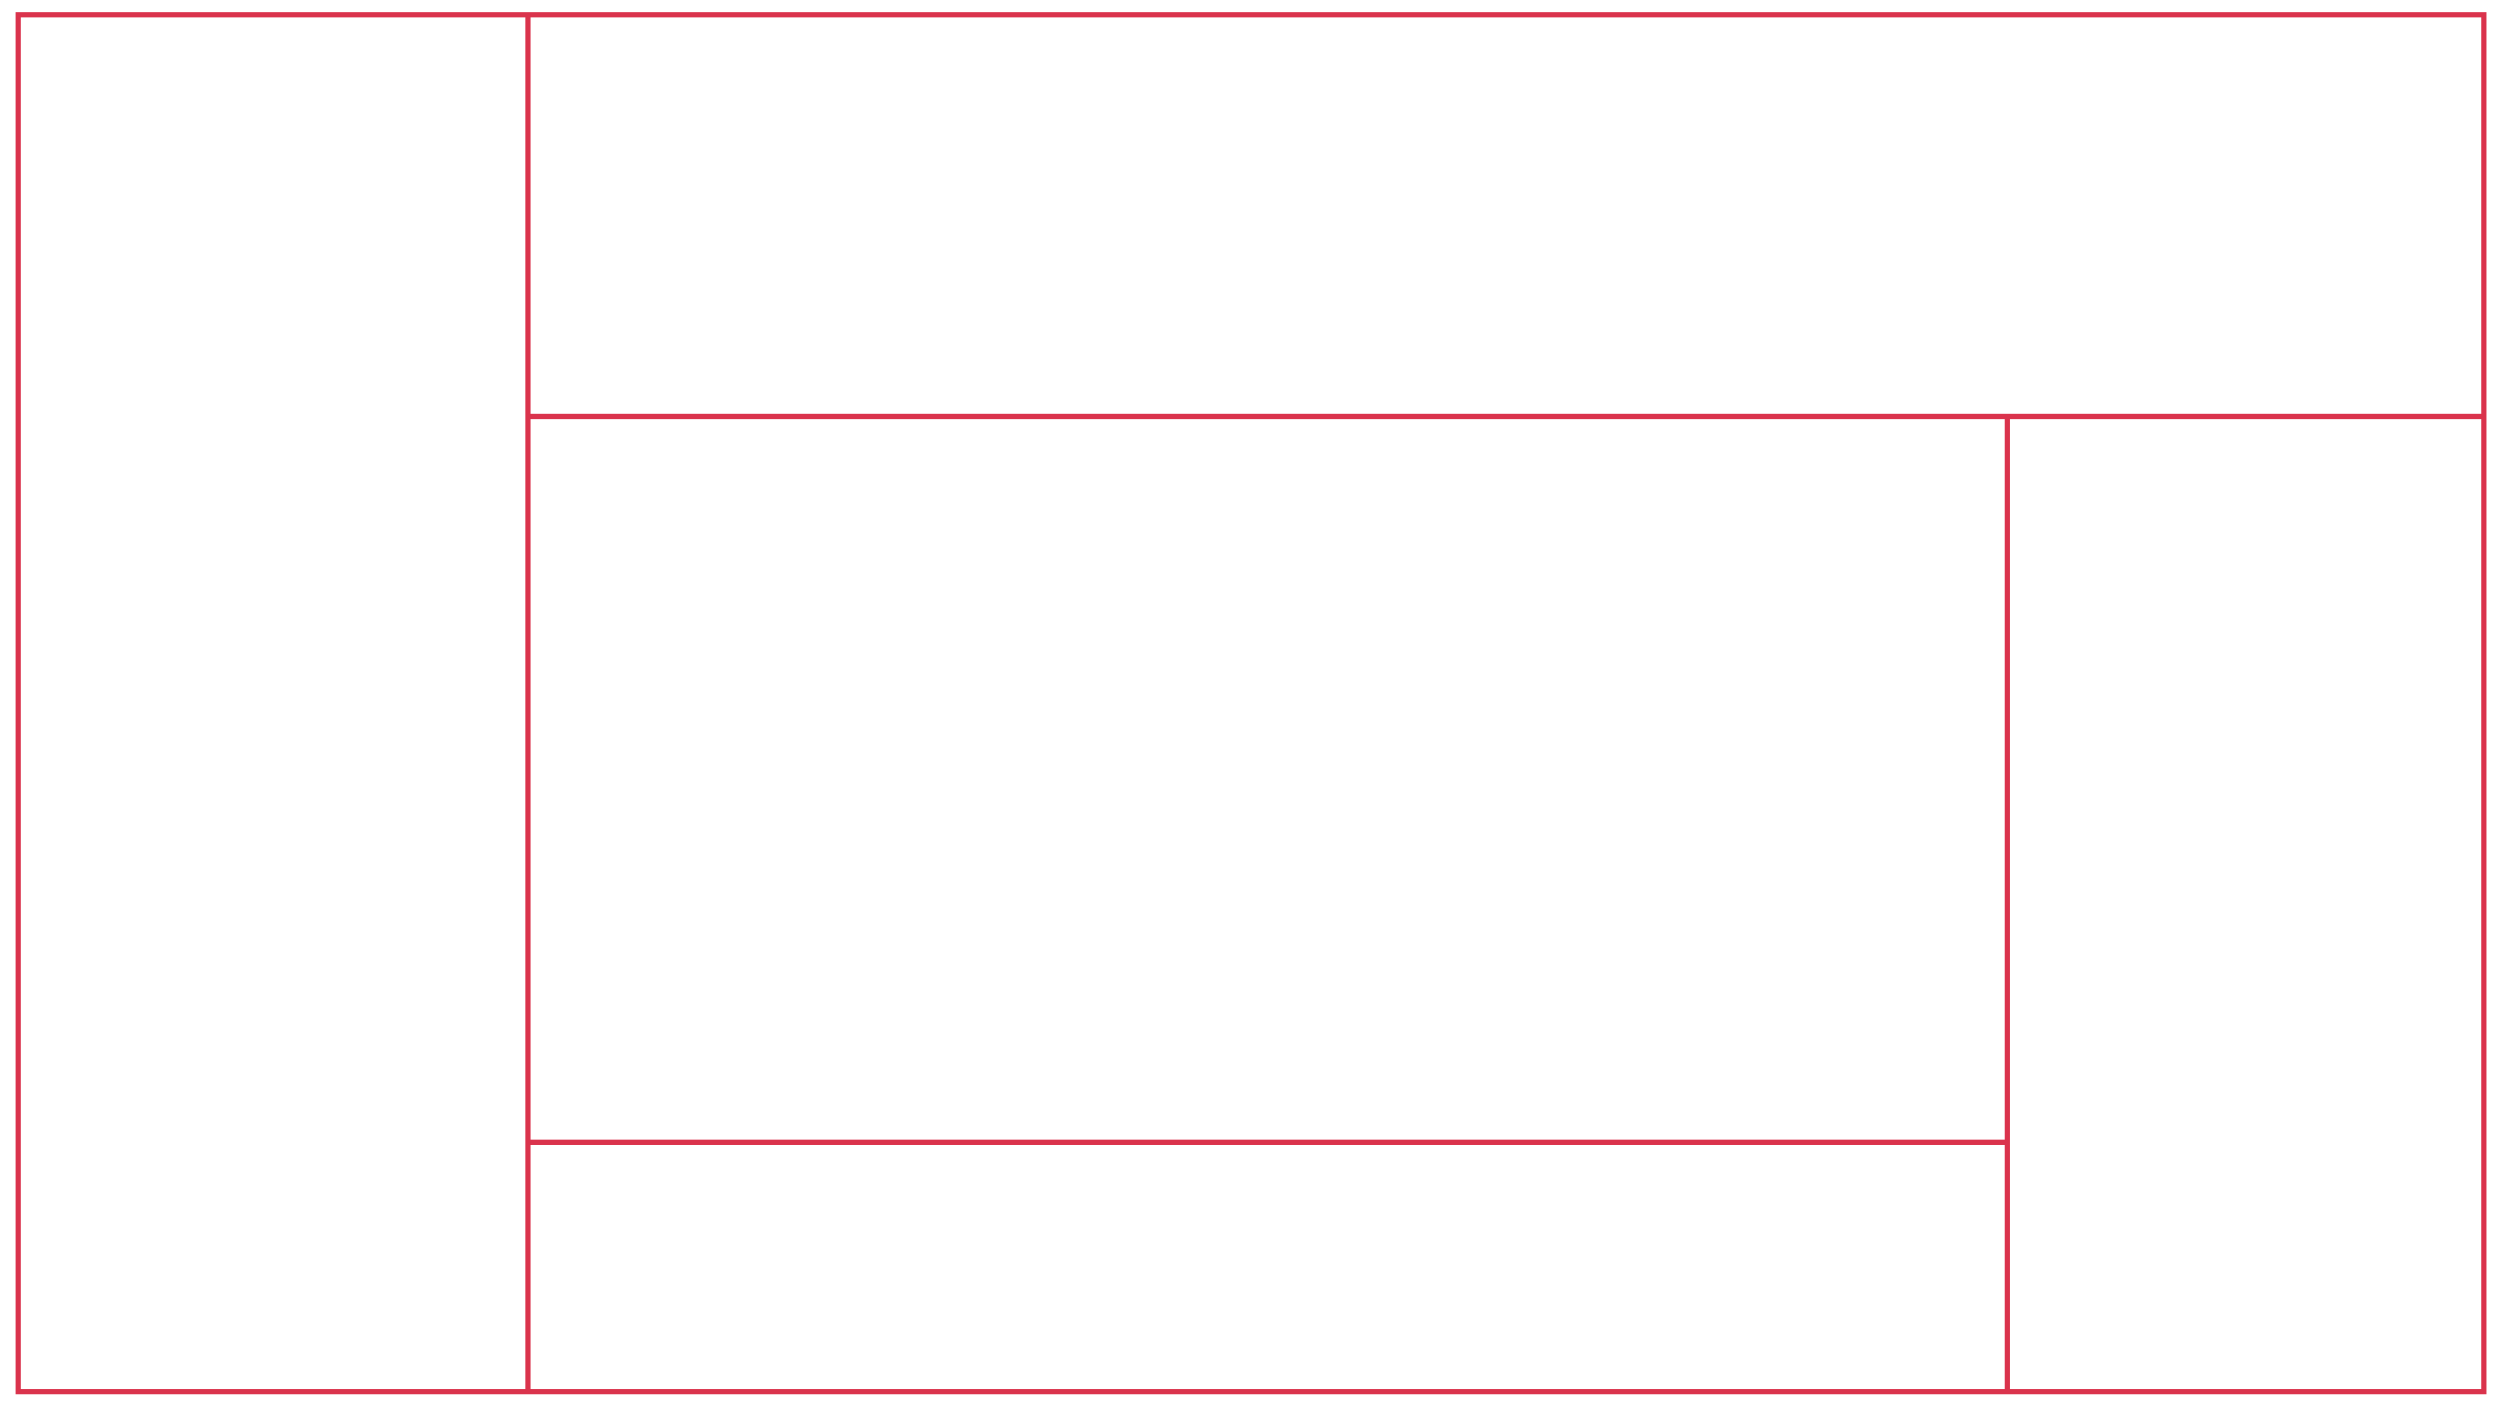 <?xml version="1.0" encoding="utf-8"?>
<!-- Generator: Adobe Illustrator 23.1.1, SVG Export Plug-In . SVG Version: 6.00 Build 0)  -->
<svg version="1.1" id="Calque_1" xmlns="http://www.w3.org/2000/svg" xmlns:xlink="http://www.w3.org/1999/xlink" x="0px" y="0px"
	 viewBox="0 0 1920 1080" style="enable-background:new 0 0 1920 1080;" xml:space="preserve">
<style type="text/css">
	.st0{fill:none;stroke:#DA334C;stroke-width:4;stroke-miterlimit:10;}
	.st1{fill:#FFFFFF;stroke:#DA334C;stroke-width:4;stroke-miterlimit:10;}
	.st2{fill:#FFFFFF;stroke:#DA334C;stroke-width:4.094;stroke-miterlimit:10;}
</style>
<rect x="13.98" y="11.34" class="st0" width="1893.62" height="1057.45"/>
<line class="st1" x1="405.47" y1="11.34" x2="405.47" y2="1068.79"/>
<line class="st2" x1="405.47" y1="319.85" x2="1907.6" y2="319.85"/>
<line class="st1" x1="1541.64" y1="319.85" x2="1541.64" y2="1068.79"/>
<line class="st2" x1="405.47" y1="877.3" x2="1541.64" y2="877.3"/>
</svg>
